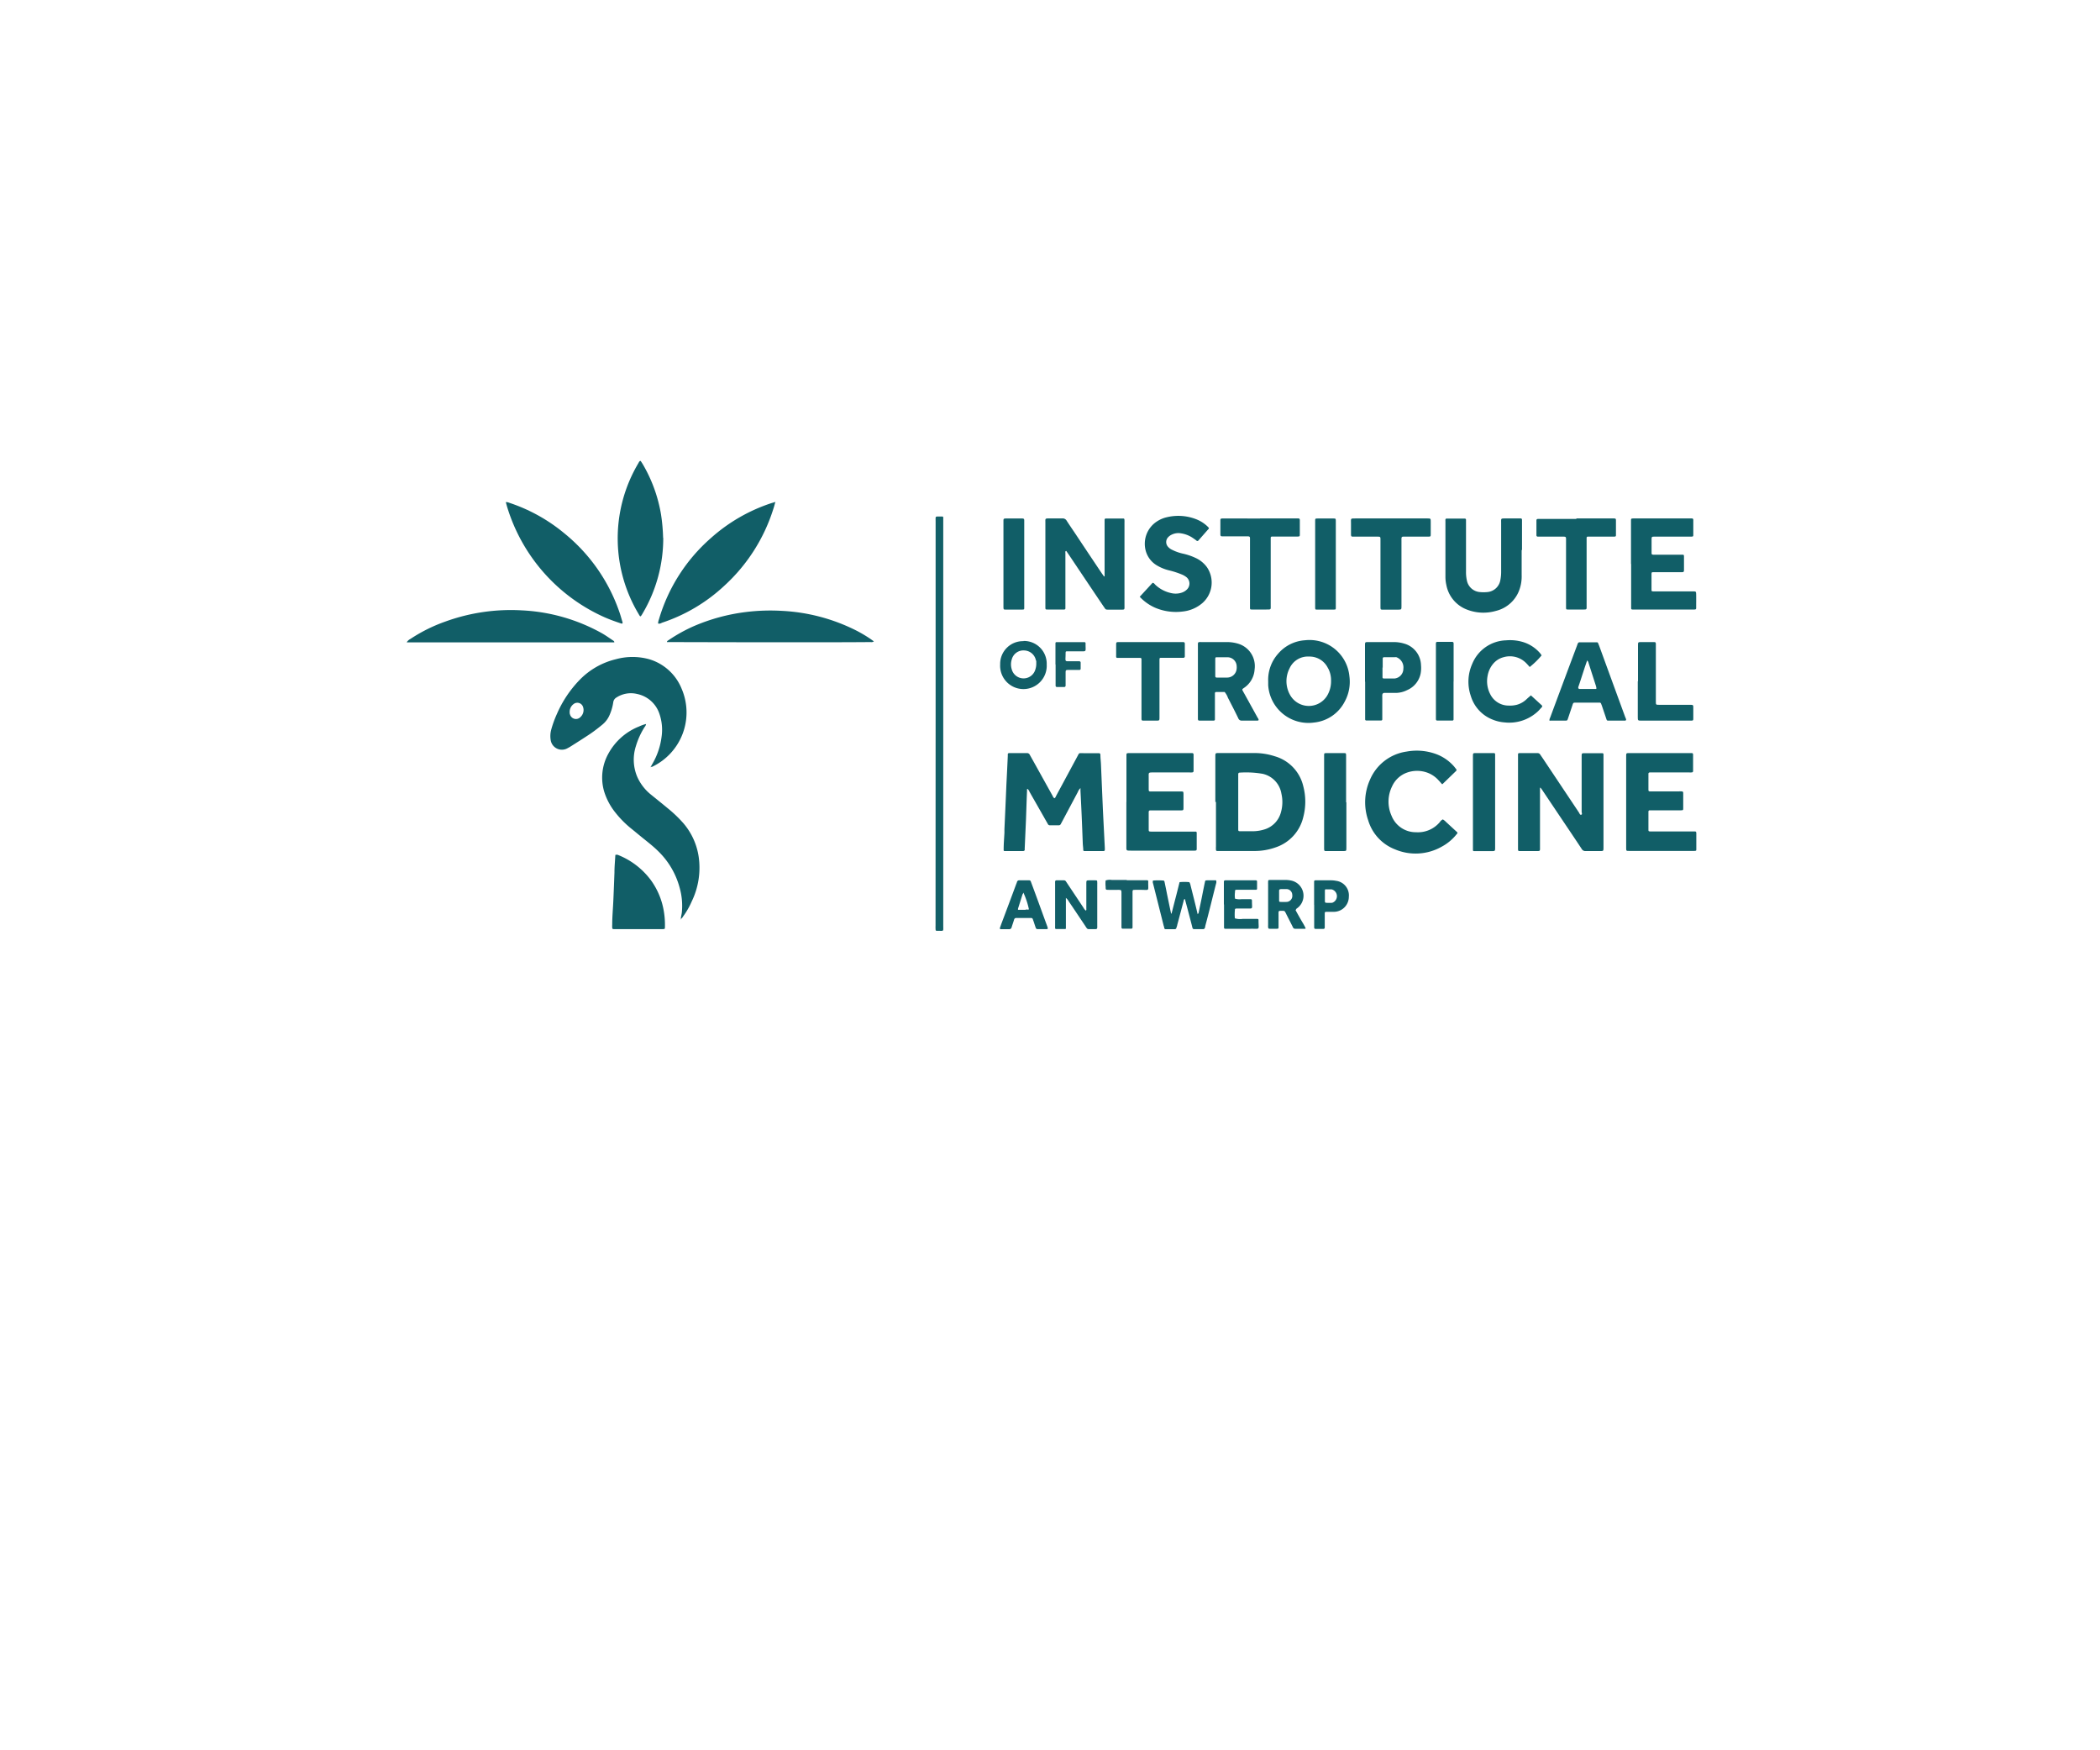 <svg id="Layer_1" data-name="Layer 1" xmlns="http://www.w3.org/2000/svg" xmlns:xlink="http://www.w3.org/1999/xlink" viewBox="0 0 300 250"><defs><style>.cls-1{fill:none;}.cls-2{clip-path:url(#clip-path);}.cls-3{fill:#115e67;}.cls-4{fill:#136068;}.cls-5{fill:#155e67;}</style><clipPath id="clip-path"><rect class="cls-1" x="52.46" y="62.06" width="195.07" height="75.88"/></clipPath></defs><title>Artboard 12</title><g class="cls-2"><g class="cls-2"><path class="cls-3" d="M97.26,131.32c0-.35.1-.64.14-.94a9.46,9.46,0,0,0-.31-3.59A11.34,11.34,0,0,0,94,121.55c-.66-.65-1.39-1.22-2.11-1.8s-1.21-1-1.8-1.47a14.3,14.3,0,0,1-2.18-2.22,9.06,9.06,0,0,1-1.6-3,7.05,7.05,0,0,1,.61-5.43,8.59,8.59,0,0,1,4.37-3.86,5.4,5.4,0,0,1,1-.36.71.71,0,0,1-.18.4,10.86,10.86,0,0,0-1.27,2.77,6.29,6.29,0,0,0,.17,4.32,6.78,6.78,0,0,0,2,2.61c.79.64,1.59,1.28,2.37,1.93a18.28,18.28,0,0,1,2.25,2.15,9.49,9.49,0,0,1,2.18,4.78,11,11,0,0,1-1,6.4,10.78,10.78,0,0,1-1.21,2.11,1.35,1.35,0,0,1-.45.48"/><path class="cls-3" d="M154.3,112.62a1.4,1.4,0,0,0-.32.5l-2.26,4.25-.19.35a.29.29,0,0,1-.27.16H150a.31.31,0,0,1-.31-.19c-.07-.12-.13-.24-.2-.35q-1.2-2.11-2.41-4.23a1,1,0,0,0-.28-.42c-.13,0-.08.15-.08.23-.06,1.38-.1,2.76-.15,4.14l-.18,4.07a1.77,1.77,0,0,0,0,.23c0,.14-.1.19-.23.2h-2.55c-.19,0-.24,0-.23-.24,0-.79.07-1.58.11-2.37,0-.17,0-.34,0-.51q.15-3.18.28-6.34c.07-1.38.14-2.76.2-4.13,0-.08,0-.15,0-.23a.17.17,0,0,1,.19-.17h2.55a.4.4,0,0,1,.4.24l.61,1.09,2.64,4.75a1,1,0,0,0,.25.37c.17-.06.2-.22.27-.35l3-5.57c.34-.62.18-.52.9-.52h2.21c.14,0,.2.09.21.22,0,.45.06.9.08,1.35l.27,6.35c.09,1.86.19,3.73.28,5.6a2.62,2.62,0,0,1,0,.28.17.17,0,0,1-.18.18H154.9a.15.15,0,0,1-.15-.15c0-.32-.06-.64-.07-1-.05-1.32-.1-2.64-.16-4s-.11-2.34-.17-3.51a2.93,2.93,0,0,0,0-.35"/><path class="cls-3" d="M220,112.54c0,.18,0,.36,0,.54v7.83c0,.7.07.65-.63.65h-2.21c-.25,0-.29,0-.3-.3V107.88c0-.27,0-.31.28-.31h2.5a.43.43,0,0,1,.41.24l.29.42,5.22,7.82c.09.13.14.38.33.32s.06-.27.06-.42v-7.88c0-.49,0-.49.5-.49h2.44c.11,0,.18.06.18.17s0,.26,0,.4V121c0,.58,0,.56-.55.56s-1.32,0-2,0a.58.58,0,0,1-.56-.3c-1.05-1.59-2.12-3.17-3.18-4.75l-2.53-3.77-.17-.22-.1,0"/><path class="cls-3" d="M110.78,71.65c-.12.41-.19.71-.29,1a25,25,0,0,1-7,11,24.13,24.13,0,0,1-8.84,5.27c-.2.07-.4.23-.64.13a2.08,2.08,0,0,1,.13-.6,24.63,24.63,0,0,1,7.41-11.59,24.33,24.33,0,0,1,8.66-5l.54-.16"/><path class="cls-3" d="M72.22,71.73a.91.91,0,0,1,.49.07,24.21,24.21,0,0,1,7.89,4.36,24.9,24.9,0,0,1,7.87,11.22c.18.5.31,1,.47,1.51,0,.14,0,.21-.19.17-.79-.26-1.57-.54-2.33-.87a25.3,25.3,0,0,1-14-15.88l-.16-.58"/><path class="cls-3" d="M157.8,82.28V74.69c0-.15,0-.3,0-.45a.17.17,0,0,1,.18-.18h0c.8,0,1.59,0,2.38,0,.22,0,.27,0,.28.26s0,.27,0,.4V86.39c0,.77.09.68-.7.69h-1.42c-.67,0-.53,0-.86-.45-1.18-1.74-2.34-3.48-3.51-5.22l-1.48-2.21-.35-.51c-.19.06-.12.2-.12.3v7.47c0,.16,0,.31,0,.46a.16.16,0,0,1-.15.14H152c-.79,0-1.59,0-2.38,0-.23,0-.27,0-.28-.25V74.69c0-.66-.09-.64.65-.64.58,0,1.17,0,1.75,0a.65.65,0,0,1,.65.34c.42.65.86,1.29,1.29,1.93q1.85,2.79,3.71,5.56l.32.45.1,0"/><path class="cls-3" d="M94.75,76.82a21.07,21.07,0,0,1-2.93,10.77,3,3,0,0,1-.24.38.1.1,0,0,1-.18,0,1.2,1.2,0,0,1-.15-.24,21,21,0,0,1-3-10.32,21,21,0,0,1,3-11.34c0-.06.08-.13.12-.18s.14-.08.19,0,.17.26.25.39a21,21,0,0,1,2.63,7.25,26.33,26.33,0,0,1,.29,3.3"/><path class="cls-3" d="M160.92,114.57v-6.74c0-.21.06-.25.28-.26h9.13a.19.19,0,0,1,.18.18v2.33c0,.18-.06.24-.23.25s-.3,0-.45,0h-5.05c-.77,0-.68,0-.68.72,0,.56,0,1.13,0,1.7,0,.25.05.3.29.3.44,0,.87,0,1.31,0h3c.34,0,.36,0,.37.35v1.87c0,.5,0,.48-.51.48h-4.25a.21.21,0,0,0-.21.22v.17c0,.75,0,1.51,0,2.27,0,.33,0,.36.34.37h6.35a.16.16,0,0,1,.17.18.09.09,0,0,1,0,0v2.27c0,.22-.05.26-.27.27h-9.13c-.7,0-.65,0-.65-.64v-6.35"/><path class="cls-3" d="M232.31,114.53v-6.46c0-.52,0-.5.49-.5h8.9c.11,0,.16.08.17.19v2.32c0,.19-.05.24-.23.25s-.3,0-.45,0h-5.5a.19.19,0,0,0-.2.22v2.27c0,.17.06.21.25.22s.31,0,.46,0h3.62a3.46,3.46,0,0,1,.46,0c.1,0,.16.07.18.18v.17c0,.66,0,1.32,0,2,0,.33,0,.34-.36.35h-4.42a.18.18,0,0,0-.19.17v2.55c0,.25,0,.29.3.3h5.84c.15,0,.3,0,.45,0s.25,0,.25.28c0,.73,0,1.47,0,2.21,0,.26,0,.28-.3.29h-9.29c-.42,0-.42,0-.43-.4v-6.63Z"/><path class="cls-3" d="M124.84,91.61a.57.57,0,0,1-.44.1c-7.31.07-28.55,0-29.12,0,0-.16.14-.21.24-.28a22.7,22.7,0,0,1,3.61-2,27.15,27.15,0,0,1,7.34-2,28.25,28.25,0,0,1,5.2-.18A26.43,26.43,0,0,1,122.4,90.1a19.25,19.25,0,0,1,1.95,1.16l.49.35"/><path class="cls-3" d="M58.12,91.71a1.45,1.45,0,0,1,.53-.46,22.71,22.71,0,0,1,5-2.48,27.42,27.42,0,0,1,10.9-1.59,26,26,0,0,1,11.44,3.27c.53.3,1,.64,1.54,1,.09.06.2.11.22.23s0,.07-.08.07H58.12"/><path class="cls-3" d="M206,112c-.15-.16-.29-.34-.45-.5a4,4,0,0,0-2-1.25,4.29,4.29,0,0,0-2.51.09,3.7,3.7,0,0,0-2.18,2,4.91,4.91,0,0,0-.07,4.17,3.71,3.71,0,0,0,3.5,2.36,4.07,4.07,0,0,0,3.41-1.46,1,1,0,0,1,.42-.37,1.89,1.89,0,0,1,.44.35l1.5,1.38c.2.18.2.2,0,.42a6.83,6.83,0,0,1-2.13,1.76,7.54,7.54,0,0,1-6.66.36,6.41,6.41,0,0,1-3.82-4.16,7.86,7.86,0,0,1,.27-5.8,6.7,6.7,0,0,1,5.23-4,8,8,0,0,1,3.86.24,6.3,6.3,0,0,1,2.95,1.93l.24.31a.19.19,0,0,1,0,.3L206.07,112s-.07,0-.12,0"/><path class="cls-3" d="M217.38,78.57v3.57a5.63,5.63,0,0,1-.29,2,4.74,4.74,0,0,1-3.4,3.12,6.44,6.44,0,0,1-4.07-.17,4.68,4.68,0,0,1-3-3.54,5.2,5.2,0,0,1-.13-1.18V74.45a1.69,1.69,0,0,1,0-.23.16.16,0,0,1,.14-.15l.28,0H209l.28,0a.18.18,0,0,1,.15.15v.51c0,2.31,0,4.61,0,6.92a5.59,5.59,0,0,0,.13,1.29,2.06,2.06,0,0,0,1.88,1.63,5.13,5.13,0,0,0,1,0,2.06,2.06,0,0,0,1.9-1.74,5.82,5.82,0,0,0,.11-1.18V74.74c0-.73-.09-.68.66-.69h1.81l.34,0c.11,0,.16.08.17.19v4.31"/><path class="cls-3" d="M233,80.55V74.37c0-.28,0-.3.34-.32h8.38a.19.19,0,0,1,.18.19.37.37,0,0,1,0,.11v2c0,.25,0,.29-.3.3h-5.16c-.5,0-.5,0-.5.49V79c0,.18.06.22.25.23h4.08c.26,0,.3,0,.3.29s0,.22,0,.34v1.24c0,.67.05.63-.6.63h-3.74c-.26,0-.3,0-.3.3V84.2c0,.22,0,.26.26.27h5.61c.5,0,.5,0,.51.49s0,1.25,0,1.87c0,.18-.05.22-.24.23H233.2c-.11,0-.18-.06-.18-.17s0-.31,0-.46V80.55"/><path class="cls-3" d="M162.81,85.25l1.84-2c.21,0,.29.18.41.29a4.76,4.76,0,0,0,2.23,1.17,2.76,2.76,0,0,0,1.56-.07,1.87,1.87,0,0,0,.72-.45,1.18,1.18,0,0,0-.09-1.76,2.74,2.74,0,0,0-.69-.39,12.17,12.17,0,0,0-1.77-.57,6.28,6.28,0,0,1-1.68-.67,3.5,3.5,0,0,1-1.65-2.08,3.8,3.8,0,0,1,1.6-4.25,4.25,4.25,0,0,1,1.35-.58,7,7,0,0,1,4.18.25,4.9,4.9,0,0,1,1.75,1.12c.17.17.18.22,0,.38L171.2,77.2a.18.18,0,0,1-.29,0q-.21-.16-.42-.3a4.05,4.05,0,0,0-1.77-.72,2.15,2.15,0,0,0-1.32.18,1.63,1.63,0,0,0-.51.36,1,1,0,0,0-.07,1.33,1.73,1.73,0,0,0,.62.48,6.62,6.62,0,0,0,1.6.56,8.62,8.62,0,0,1,1.71.58A4.14,4.14,0,0,1,172.41,81a3.9,3.9,0,0,1-.64,5.14,5.13,5.13,0,0,1-2.77,1.2,7.61,7.61,0,0,1-3.94-.52,6.66,6.66,0,0,1-2.25-1.59"/><path class="cls-4" d="M133.66,103.32V74.52c0-.87-.11-.73.75-.74l.23,0c.07,0,.09.06.11.11a.91.91,0,0,1,0,.17c0,.15,0,.3,0,.45q0,28.83,0,57.65c0,.94.13.79-.81.79-.26,0-.28,0-.29-.29s0-.34,0-.51Z"/><path class="cls-3" d="M198.73,74.05h5.15c.51,0,.51,0,.51.5s0,1.13,0,1.7c0,.39,0,.4-.42.4h-3c-.85,0-.76-.1-.76.75v9.18c0,.49,0,.49-.5.5h-2.16c-.3,0-.33,0-.34-.31V77.3c0-.7.06-.65-.63-.65h-3.35c-.17,0-.22-.07-.23-.25V74.81c0-.83-.13-.75.75-.76h5"/><path class="cls-3" d="M225.18,74.05c1.72,0,3.44,0,5.16,0,.55,0,.51,0,.51.49v1.82c0,.25,0,.28-.31.29H227.2l-.4,0a.16.16,0,0,0-.14.15c0,.17,0,.34,0,.51v9.12c0,.66.07.63-.6.63H224c-.24,0-.27,0-.28-.26V77.29c0-.67.06-.64-.65-.64h-3.4a.19.19,0,0,1-.18-.18v0c0-.7,0-1.4,0-2.1,0-.19.06-.24.23-.25h5.5"/><path class="cls-3" d="M180,74.05h5.44c.19,0,.24.06.25.23v.12c0,.62,0,1.25,0,1.87,0,.35,0,.36-.39.37H181.7a.17.17,0,0,0-.17.19c0,.17,0,.34,0,.51v9.07c0,.7.08.64-.62.65h-2.05c-.26,0-.29,0-.29-.29s0-.3,0-.45v-9c0-.15,0-.3,0-.45s-.05-.26-.28-.26h-3.63c-.26,0-.31-.05-.32-.28v-2c0-.23.05-.26.27-.27H180"/><path class="cls-3" d="M88,122.09a.88.88,0,0,1,.22,0A10.82,10.82,0,0,1,93,125.74a10.43,10.43,0,0,1,1.84,4.46,11.57,11.57,0,0,1,.15,2.2c0,.26,0,.3-.29.31h-7c-.19,0-.24-.06-.24-.23a2.64,2.64,0,0,1,0-.4c0-1.15.11-2.3.16-3.45.06-1.34.11-2.68.16-4,0-.83.08-1.65.13-2.52"/><path class="cls-3" d="M218.71,99.33l1.53,1.4a.19.19,0,0,1,0,.3c-.21.22-.4.46-.62.65a6,6,0,0,1-4.72,1.5,5.49,5.49,0,0,1-1.7-.41,5.23,5.23,0,0,1-3.08-3.35,6.26,6.26,0,0,1,.2-4.6,5.4,5.4,0,0,1,4.84-3.36,6.48,6.48,0,0,1,2.36.23,5.23,5.23,0,0,1,2.56,1.69l.15.23a11.2,11.2,0,0,1-1.7,1.66c-.16-.18-.32-.37-.49-.54a3.25,3.25,0,0,0-3.24-.86,2.89,2.89,0,0,0-1.54,1,3.6,3.6,0,0,0-.74,1.64,4,4,0,0,0,.37,2.64,2.92,2.92,0,0,0,2.6,1.63,3.91,3.91,0,0,0,1.18-.11,3.21,3.21,0,0,0,1.41-.8c.18-.17.37-.33.61-.54"/><path class="cls-3" d="M164.35,91.71h4.7a.21.21,0,0,1,.21.22v1.81a.2.2,0,0,1-.21.22h-3.12c-.26,0-.28,0-.29.31v8.16c0,.5,0,.5-.49.5h-1.81c-.22,0-.26-.05-.27-.27v-8c0-.17,0-.34,0-.51a.17.17,0,0,0-.17-.18H159.6a.16.16,0,0,1-.15-.14,2.81,2.81,0,0,1,0-.29V92.16c0-.45,0-.45.48-.45h4.43Z"/><path class="cls-3" d="M210.42,114.54v-6.46c0-.55,0-.51.53-.51h2.49a.16.16,0,0,1,.15.14c0,.12,0,.23,0,.34v13c0,.51,0,.52-.54.52h-2.15l-.34,0a.14.14,0,0,1-.14-.14c0-.17,0-.34,0-.51v-6.35"/><path class="cls-3" d="M192.34,114.6v6.46c0,.51,0,.5-.5.5h-2.38c-.25,0-.29,0-.3-.3V107.89c0-.29,0-.32.33-.32H192c.26,0,.29,0,.3.29v6.74Z"/><path class="cls-3" d="M234,97.31v-5.1c0-.5,0-.5.5-.5h1.81c.19,0,.23.06.24.24s0,.3,0,.45v7.76c0,.52,0,.51.49.51h4.36c.49,0,.51,0,.5.49v1.53c0,.19-.05.23-.24.24H234.5c-.52,0-.53,0-.53-.53V97.31"/><path class="cls-3" d="M143.35,80.55V74.32c0-.21.06-.26.29-.26q1.22,0,2.43,0c.18,0,.24.06.25.24V86.82c0,.21,0,.25-.28.25-.8,0-1.59,0-2.38,0-.26,0-.3,0-.31-.29V80.55"/><path class="cls-3" d="M190.83,80.59v6.22c0,.22,0,.26-.27.26-.82,0-1.63,0-2.44,0-.19,0-.23,0-.24-.23V74.38c0-.29,0-.32.33-.32.77,0,1.55,0,2.32,0,.26,0,.29,0,.3.3v6.23Z"/><path class="cls-3" d="M171.21,130.48l.45-2.16c.15-.76.3-1.52.46-2.28.06-.29.07-.3.37-.3h1.23a.64.64,0,0,1,0,.48c-.51,2-1,4.06-1.55,6.09,0,.09,0,.18-.08.27a.19.19,0,0,1-.17.13c-.45,0-.9,0-1.36,0-.13,0-.19-.1-.22-.22-.11-.46-.23-.91-.35-1.37-.22-.84-.44-1.68-.67-2.52a1.52,1.52,0,0,0-.06-.2c-.14.06-.15.18-.17.29-.31,1.15-.61,2.3-.92,3.45,0,.12-.08.25-.11.38a.23.23,0,0,1-.23.2h-1.31a.2.2,0,0,1-.2-.17c0-.14-.08-.29-.11-.44q-.75-3-1.49-5.93a.57.57,0,0,1,0-.41,10,10,0,0,1,1.45,0c.14,0,.18.11.2.23.12.57.24,1.15.35,1.72.19.92.38,1.85.58,2.77a.28.28,0,0,1,0,.2c0-.07,0-.14.06-.19.23-.88.45-1.76.68-2.63.16-.62.31-1.24.47-1.87a7.18,7.18,0,0,1,1.39,0,1.14,1.14,0,0,1,.18.46c.34,1.36.69,2.71,1,4.06a.21.21,0,0,1,0,.2c0-.07,0-.14.07-.19"/><path class="cls-3" d="M152.27,128.24v3.82c0,.15,0,.3,0,.45s0,.19-.16.19h-1.24a.14.14,0,0,1-.14-.15,2.46,2.46,0,0,1,0-.28V126.2a2.62,2.62,0,0,1,0-.28.18.18,0,0,1,.18-.18H152a.33.33,0,0,1,.28.16l.22.33,2.26,3.39a1.62,1.62,0,0,0,.34.44c.13-.05.09-.16.09-.24v-3.57c0-.51,0-.51.49-.51h.73c.32,0,.34,0,.34.36a1,1,0,0,1,0,.17v5.9a2.62,2.62,0,0,1,0,.28c0,.19-.06.25-.22.26h-1a.33.33,0,0,1-.29-.15c-.08-.11-.15-.22-.22-.33-.78-1.16-1.55-2.32-2.34-3.48a1.63,1.63,0,0,0-.42-.51"/><path class="cls-3" d="M207.65,97.37v4.93c0,.15,0,.3,0,.45a.16.16,0,0,1-.18.17c-.72,0-1.43,0-2.15,0-.14,0-.19-.09-.19-.22v-.39c0-3.32,0-6.64,0-10,0-.7-.07-.63.63-.63h1.65c.18,0,.24.06.25.23v5.43"/><path class="cls-3" d="M174.84,129.21v-2.89c0-.14,0-.27,0-.4a.18.18,0,0,1,.18-.18h4.19l.23,0a.16.16,0,0,1,.14.15c0,.36,0,.71,0,1.07a.14.14,0,0,1-.15.13l-.4,0h-1.92c-.12,0-.23,0-.34,0-.31,0-.35,0-.34.32a3.38,3.38,0,0,0,0,.95,2.3,2.3,0,0,0,.94.07c.41,0,.83,0,1.25,0,.17,0,.24.06.23.24,0,1.32.25,1.07-1,1.1h-1.19c-.2,0-.24.05-.25.22s0,0,0,.06a6,6,0,0,0,0,1.12,2.61,2.61,0,0,0,1.11.08c.66,0,1.32,0,2,0,.23,0,.28,0,.27.26,0,1.39.27,1.13-1.09,1.15-1.09,0-2.19,0-3.28,0H175a.16.16,0,0,1-.14-.15c0-.13,0-.27,0-.4v-2.94"/><path class="cls-5" d="M161,125.73h2.49l.4,0a.14.14,0,0,1,.14.14.9.9,0,0,1,0,.23c0,1.23.19,1-1,1h-.79c-.45,0-.45,0-.45.43,0,.11,0,.22,0,.34,0,1.37,0,2.75,0,4.13,0,.15,0,.31,0,.46a.17.17,0,0,1-.17.19c-.41,0-.83,0-1.24,0-.12,0-.16-.09-.17-.19v-4.76c0-.62,0-.6-.57-.6h-1.25c-.43,0-.44,0-.44-.44a3.86,3.86,0,0,1,0-.9,1.8,1.8,0,0,1,.89-.07c.7,0,1.4,0,2.1,0"/><path class="cls-5" d="M150.78,94.91c0-.89,0-1.78,0-2.66,0-.13,0-.27,0-.4a.14.14,0,0,1,.15-.13h4a.15.15,0,0,1,.15.14,1,1,0,0,1,0,.17c0,1.13.19,1-.93,1H152.5c-.22,0-.27,0-.27.27,0,1.4-.26,1.11,1.08,1.15h.85c.14,0,.22.07.22.2,0,.29,0,.57,0,.85a.17.17,0,0,1-.17.19h-1.52c-.45,0-.46,0-.46.48v1.36c0,.13,0,.26,0,.39a.2.2,0,0,1-.22.21h-1a.19.19,0,0,1-.21-.21v-3"/><path class="cls-3" d="M167.35,130.48s0,.13,0,.13-.07-.08-.06-.14h.1"/><path class="cls-3" d="M171.21,130.48c0,.05,0,.13,0,.14s-.07-.09-.07-.15h.11"/><path class="cls-3" d="M92.91,109.61l.27-.47a10.17,10.17,0,0,0,1.33-3.89,7,7,0,0,0-.31-3.3A4.26,4.26,0,0,0,91,99.12a3.78,3.78,0,0,0-2.94.51.91.91,0,0,0-.45.67,7.15,7.15,0,0,1-.51,1.79,3.6,3.6,0,0,1-1,1.37c-.55.46-1.12.9-1.71,1.31-1,.67-2,1.3-3,1.93l-.35.19a1.62,1.62,0,0,1-2.38-1.25,3.48,3.48,0,0,1,.08-1.4,15.25,15.25,0,0,1,.83-2.29,16.24,16.24,0,0,1,3.19-4.79,10.7,10.7,0,0,1,5.22-3,8.94,8.94,0,0,1,4.76,0,7.2,7.2,0,0,1,4.63,4.2,8.58,8.58,0,0,1-4.22,11.17s-.1,0-.25,0m-11.48-7.53a.88.88,0,0,0,1.51.41A1.35,1.35,0,0,0,83.3,101a.86.86,0,0,0-1.38-.42,1.39,1.39,0,0,0-.54,1.16c0,.08,0,.2.05.31"/><path class="cls-3" d="M173.62,114.54v-6.46c0-.51,0-.52.49-.52h5a9.28,9.28,0,0,1,3,.46,5.83,5.83,0,0,1,4.07,4.27,8.64,8.64,0,0,1,0,4.43,6,6,0,0,1-4,4.33,8.81,8.81,0,0,1-3,.5h-5.33a.17.17,0,0,1-.14-.15,4.35,4.35,0,0,1,0-.51v-6.35m3.18,1c0,1,0,1.89,0,2.84,0,.32,0,.35.36.35.57,0,1.14,0,1.7,0a5.73,5.73,0,0,0,1.84-.31,3.48,3.48,0,0,0,2.19-2.36,5.33,5.33,0,0,0,.08-2.69,3.48,3.48,0,0,0-2.67-2.84,13.77,13.77,0,0,0-3.33-.17c-.1,0-.16.09-.17.2v5Z"/><path class="cls-3" d="M181.17,97.32a5.6,5.6,0,0,1,1.42-3.95,5.52,5.52,0,0,1,3.85-1.92,5.72,5.72,0,0,1,6.33,5.13,5.9,5.9,0,0,1-.66,3.62,5.55,5.55,0,0,1-4.37,3,5.76,5.76,0,0,1-6.57-5.34c0-.17,0-.34,0-.51m8.57-1.85A2.91,2.91,0,0,0,187,93.78a2.86,2.86,0,0,0-2.78,1.69,4,4,0,0,0,.08,3.8,3.07,3.07,0,0,0,5.29.1,4,4,0,0,0,.56-2.12,3.62,3.62,0,0,0-.41-1.78"/><path class="cls-3" d="M179.78,102.87c-.08.08-.17.06-.26.06-.7,0-1.4,0-2.1,0a.51.51,0,0,1-.52-.33c-.48-1-1-2-1.48-2.93a2.74,2.74,0,0,0-.47-.83l-1,0h-.22a.17.17,0,0,0-.17.18c0,.15,0,.31,0,.46v2.94c0,.11,0,.23,0,.34s-.07.16-.18.17h-2c-.19,0-.24-.06-.25-.23V92.33c0-.69-.06-.62.65-.62h3.45a5.51,5.51,0,0,1,1.57.21,3.34,3.34,0,0,1,2.43,3.69,3.42,3.42,0,0,1-1.57,2.68l-.09.07a.17.17,0,0,0-.07.24c.07.13.14.27.22.4l1.91,3.46c.07.13.19.24.17.41m-6.19-7.6v1.3a.19.19,0,0,0,.21.21c.51,0,1,0,1.53,0a1.37,1.37,0,0,0,1.27-1,1.84,1.84,0,0,0,.05-.62,1.32,1.32,0,0,0-1.26-1.28c-.51,0-1,0-1.53,0-.23,0-.26,0-.27.26v1.19Z"/><path class="cls-3" d="M232.27,102.86a.22.22,0,0,1-.21.07h-2.21c-.29,0-.29,0-.39-.3l-.62-1.83-.12-.31a.21.21,0,0,0-.17-.13h-3.41c-.38,0-.39,0-.51.38l-.63,1.88c-.1.3-.11.31-.44.31h-2a1.52,1.52,0,0,1-.21,0,.74.74,0,0,1,.09-.4q1.92-5.18,3.86-10.35a2,2,0,0,1,.1-.26.26.26,0,0,1,.26-.18h2.44a.2.2,0,0,1,.21.15l.15.37q1.86,5.1,3.73,10.21a.92.92,0,0,1,.12.42m-6.73-4.48h2.38c.07,0,.11-.06.1-.12A2.61,2.61,0,0,0,228,98c-.36-1.12-.72-2.23-1.07-3.34a.71.71,0,0,0-.19-.33c-.45,1.25-.82,2.51-1.25,3.75a.39.39,0,0,0,0,.28l.1,0"/><path class="cls-3" d="M195,97.37V92.21c0-.5,0-.5.49-.5h3.57a5.1,5.1,0,0,1,1.51.21A3.28,3.28,0,0,1,203,95a4.31,4.31,0,0,1-.06,1.24A3.29,3.29,0,0,1,201,98.58a3.69,3.69,0,0,1-1.53.39H198.1c-.11,0-.23,0-.34,0s-.28.06-.29.31,0,.27,0,.4v2.61c0,.15,0,.3,0,.45a.16.16,0,0,1-.18.17c-.7,0-1.4,0-2.09,0a.16.16,0,0,1-.18-.17c0-.15,0-.3,0-.46V97.37m2.48-2.05c0,.47,0,.94,0,1.42a.16.16,0,0,0,.17.17c.53,0,1.06,0,1.58,0a1.4,1.4,0,0,0,1.23-1.4,1.55,1.55,0,0,0-1-1.64.78.78,0,0,0-.22,0l-1.52,0a.19.19,0,0,0-.21.21v1.3Z"/><path class="cls-3" d="M185.08,130c.37.67.75,1.36,1.14,2,.09.17.18.33.26.5s0,.16-.09.16H185a.33.33,0,0,1-.3-.22c-.3-.61-.61-1.21-.92-1.82a3.84,3.84,0,0,0-.18-.35.28.28,0,0,0-.27-.17c-.75,0-.68-.09-.68.64,0,.55,0,1.1,0,1.64,0,.23,0,.28-.26.28h-1c-.17,0-.22-.06-.23-.25s0-.23,0-.34v-5.78a2.61,2.61,0,0,1,0-.28c0-.29,0-.32.33-.32h2.27a3.37,3.37,0,0,1,.62.07,2.21,2.21,0,0,1,1,3.91c-.09.07-.2.11-.25.27m-2.18-2.93c-.13,0-.22.06-.22.2,0,.49,0,1,0,1.46a.14.14,0,0,0,.14.15,8.49,8.49,0,0,0,1,0,.87.87,0,0,0,.74-1,.84.84,0,0,0-.83-.83h-.85"/><path class="cls-3" d="M146.22,91.55a3.25,3.25,0,0,1,3.31,3.36,3.33,3.33,0,1,1-6.65,0,3.25,3.25,0,0,1,3.34-3.33M148,94.39a1.75,1.75,0,0,0-1.62-1.48,1.72,1.72,0,0,0-1.84,1.27,2.36,2.36,0,0,0,0,1.44,1.75,1.75,0,0,0,3.37,0,2.58,2.58,0,0,0,.13-.8c0-.14,0-.31,0-.48"/><path class="cls-3" d="M146.2,131.12h-1a.3.3,0,0,0-.33.24c-.11.36-.24.72-.35,1.08a.34.34,0,0,1-.37.28c-.37,0-.75,0-1.13,0-.18,0-.22-.07-.15-.26s.13-.36.19-.53q1.07-2.83,2.12-5.67a1.48,1.48,0,0,0,.1-.27.31.31,0,0,1,.33-.25H147a.24.24,0,0,1,.26.17l.1.27c.75,2,1.49,4.07,2.24,6.11a1.38,1.38,0,0,1,.08.27c0,.08,0,.14-.12.15h-1.36a.26.26,0,0,1-.24-.2c-.09-.25-.17-.5-.25-.75s-.11-.28-.15-.43a.26.26,0,0,0-.29-.21Zm.36-1.23a.71.71,0,0,0,.43,0,11,11,0,0,0-.8-2.41c0,.11-.09.21-.13.31l-.63,2s0,.07,0,.16c.37,0,.74,0,1.11,0"/><path class="cls-3" d="M187.73,129.25v-2.89c0-.15,0-.3,0-.45a.17.17,0,0,1,.19-.17h2.21a3.54,3.54,0,0,1,.73.07,2.09,2.09,0,0,1,1.83,2.28,2.15,2.15,0,0,1-2.13,2.15c-.35,0-.71,0-1.07,0-.19,0-.24.05-.24.23,0,.53,0,1.06,0,1.59v.45a.18.18,0,0,1-.19.17h-1.13c-.14,0-.19-.1-.19-.23s0-.26,0-.4v-2.83m1.75-2.2c-.13,0-.22,0-.22.19v1.52c0,.14.06.22.2.22a7.82,7.82,0,0,0,.84,0,1,1,0,0,0-.09-1.92h-.73"/></g></g></svg>